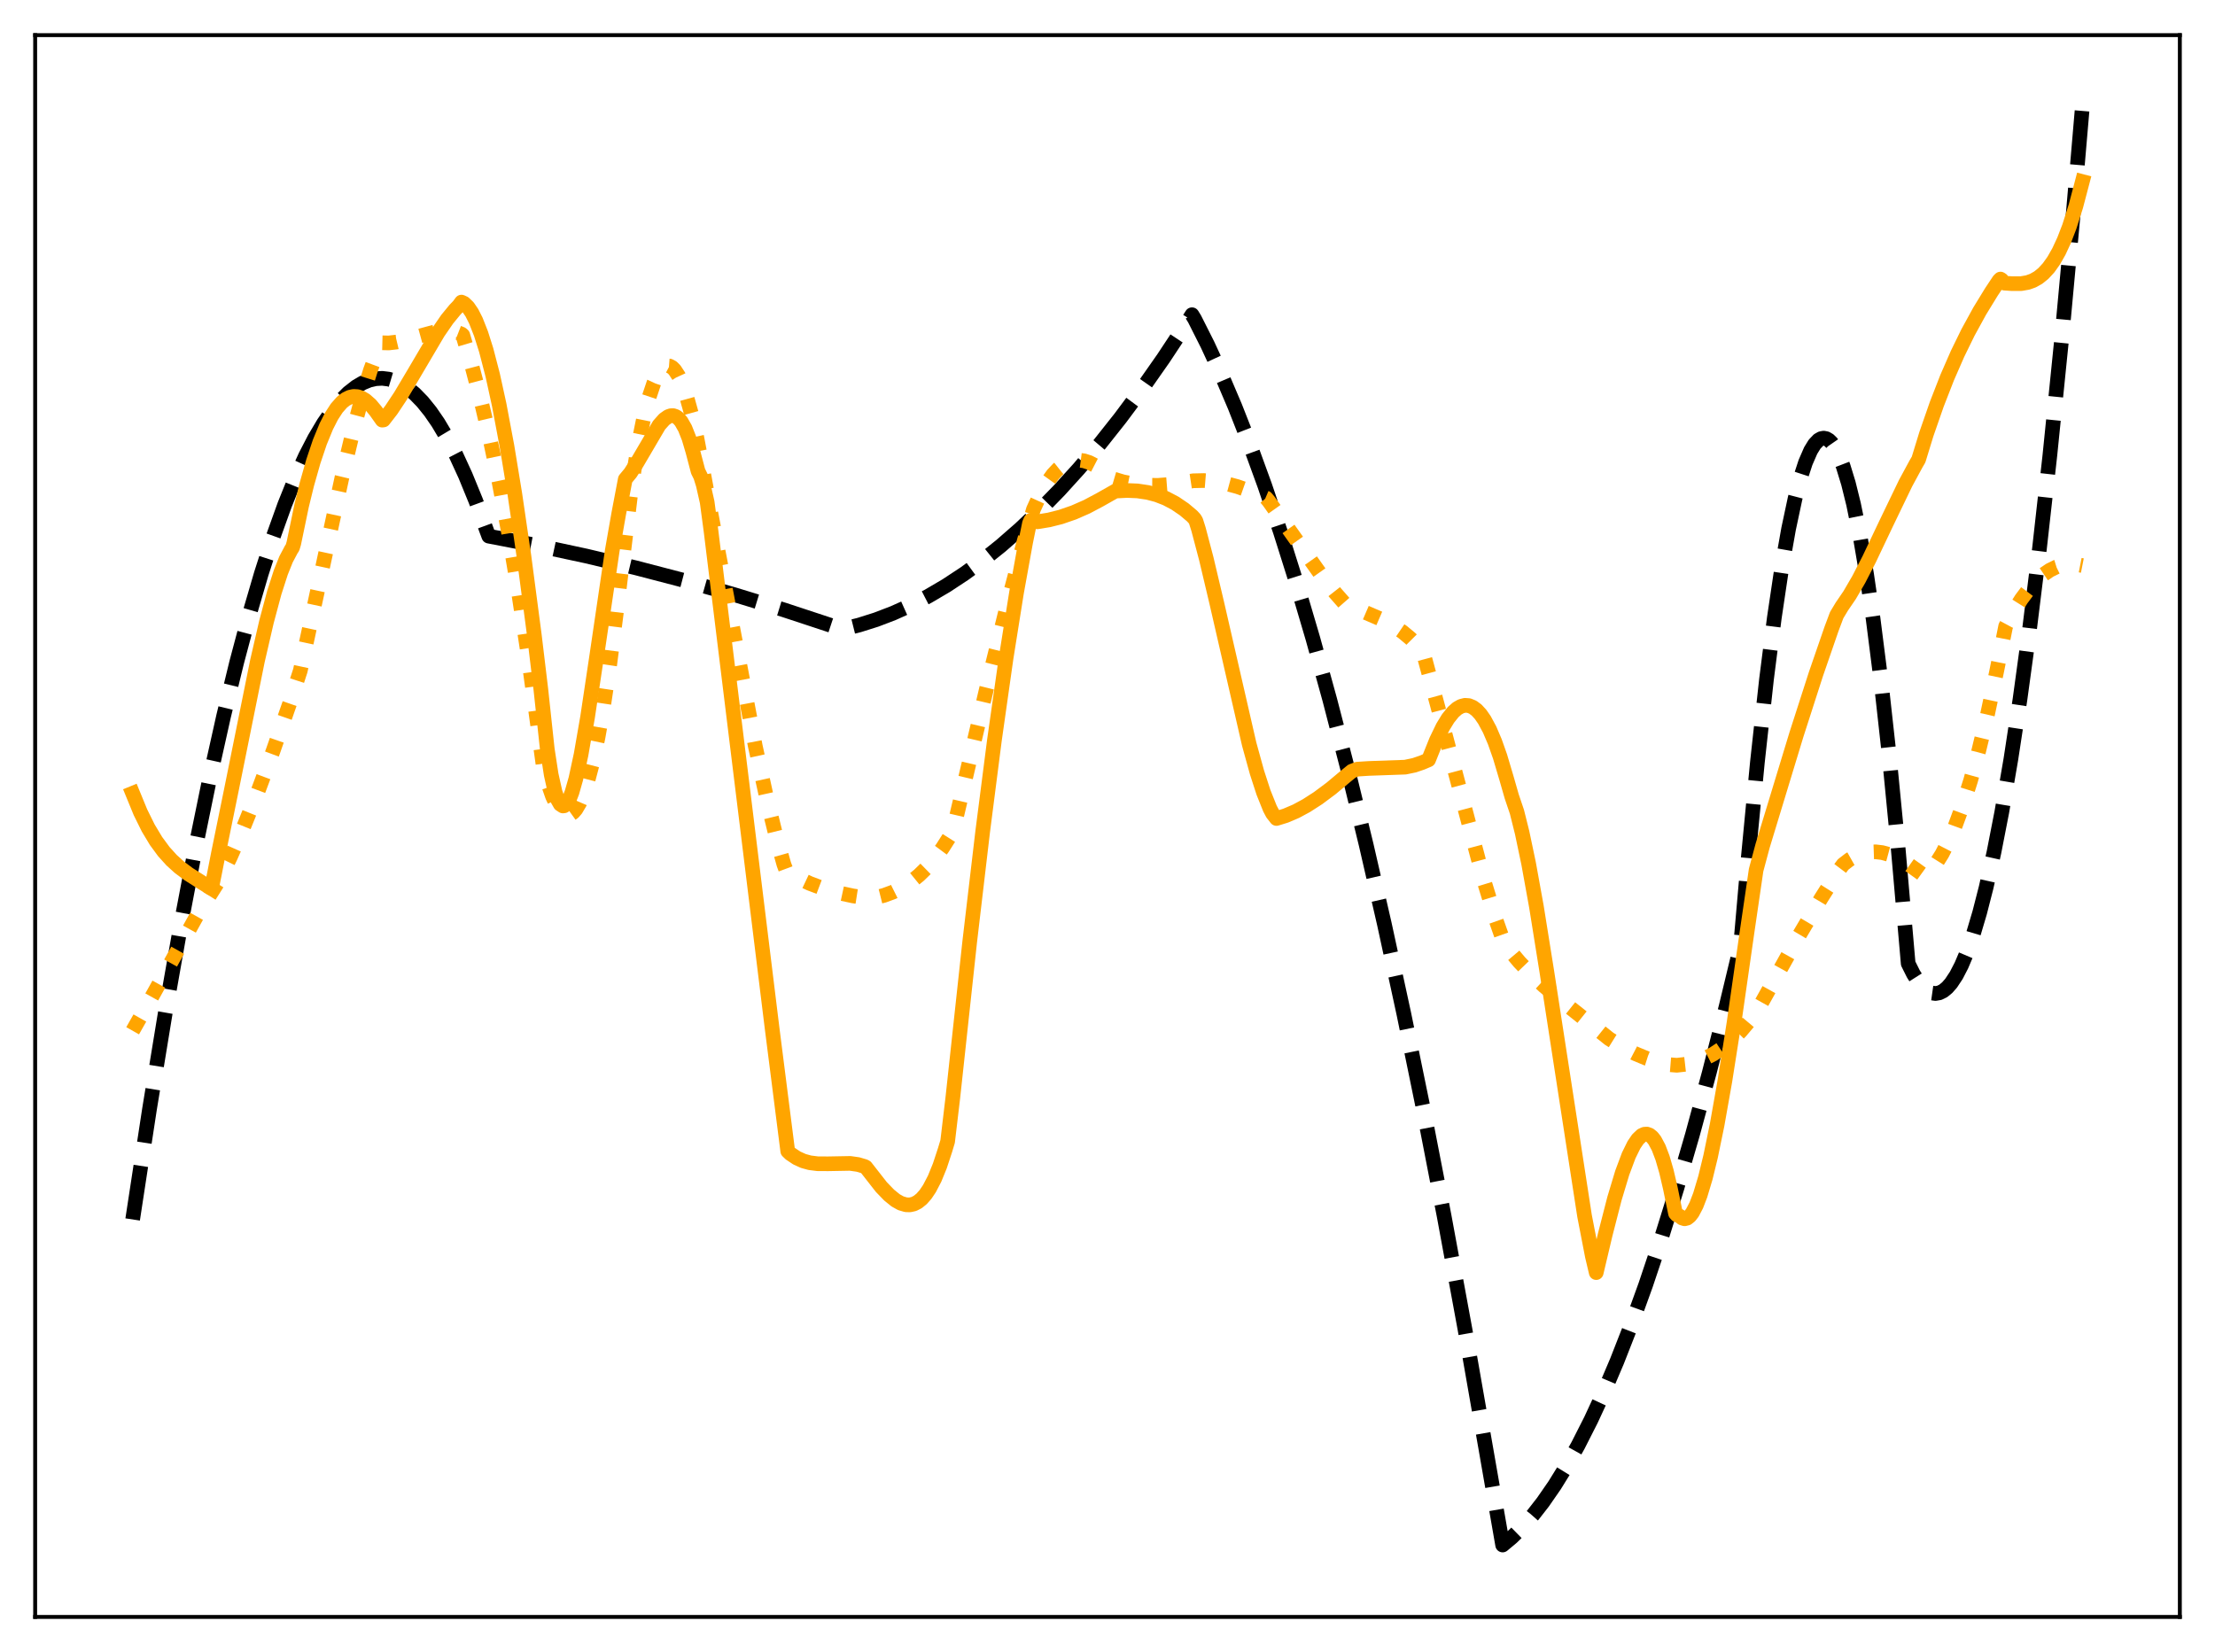<?xml version="1.0" encoding="utf-8" standalone="no"?>
<!DOCTYPE svg PUBLIC "-//W3C//DTD SVG 1.1//EN"
  "http://www.w3.org/Graphics/SVG/1.1/DTD/svg11.dtd">
<svg xmlns:xlink="http://www.w3.org/1999/xlink" width="453.6pt" height="338.4pt" viewBox="0 0 453.6 338.4" xmlns="http://www.w3.org/2000/svg" version="1.1">
 <defs>
  <style type="text/css">*{stroke-linejoin: round; stroke-linecap: butt}</style>
 </defs>
 <g id="figure_1">
  <g id="patch_1">
   <path d="M 0 338.4 
L 453.6 338.4 
L 453.6 0 
L 0 0 
z
" style="fill: #ffffff"/>
  </g>
  <g id="axes_1">
   <g id="patch_2">
    <path d="M 7.2 331.2 
L 446.4 331.2 
L 446.4 7.2 
L 7.2 7.2 
z
" style="fill: #ffffff"/>
   </g>
   <g id="matplotlib.axis_1"/>
   <g id="matplotlib.axis_2"/>
   <g id="line2d_1">
    <path d="M 27.164 249.784 
L 30.624 227.136 
L 33.818 207.647 
L 37.012 189.516 
L 39.94 174.091 
L 42.868 159.807 
L 45.796 146.666 
L 48.458 135.711 
L 51.12 125.699 
L 53.516 117.495 
L 55.911 110.056 
L 58.307 103.382 
L 60.436 98.091 
L 62.566 93.404 
L 64.429 89.799 
L 66.292 86.656 
L 68.156 83.976 
L 69.753 82.046 
L 71.35 80.457 
L 72.947 79.207 
L 74.278 78.425 
L 75.609 77.879 
L 76.94 77.569 
L 78.271 77.495 
L 79.601 77.657 
L 80.932 78.055 
L 82.263 78.689 
L 83.594 79.559 
L 84.925 80.665 
L 86.522 82.303 
L 88.119 84.282 
L 89.716 86.6 
L 91.58 89.734 
L 93.443 93.33 
L 95.306 97.389 
L 97.436 102.594 
L 99.565 108.403 
L 100.097 109.824 
L 109.946 111.72 
L 120.061 113.895 
L 130.176 116.303 
L 140.291 118.942 
L 150.406 121.814 
L 160.521 124.918 
L 170.636 128.254 
L 172.499 128.887 
L 175.959 128.022 
L 179.42 126.929 
L 182.88 125.607 
L 186.34 124.057 
L 190.067 122.133 
L 193.793 119.943 
L 197.52 117.489 
L 201.247 114.77 
L 204.973 111.786 
L 208.966 108.295 
L 212.959 104.499 
L 216.951 100.4 
L 220.944 95.997 
L 225.203 90.966 
L 229.462 85.588 
L 233.721 79.865 
L 238.246 73.404 
L 242.771 66.554 
L 244.102 64.464 
L 244.634 65.329 
L 247.296 70.615 
L 249.958 76.373 
L 252.886 83.25 
L 255.814 90.696 
L 259.008 99.47 
L 262.202 108.921 
L 265.396 119.051 
L 268.857 130.79 
L 272.317 143.324 
L 276.044 157.713 
L 279.77 173.025 
L 283.497 189.259 
L 287.489 207.677 
L 291.482 227.155 
L 295.741 249.099 
L 300 272.248 
L 304.259 296.602 
L 307.719 316.473 
L 309.583 314.919 
L 311.712 312.838 
L 313.841 310.431 
L 315.971 307.698 
L 318.367 304.235 
L 320.762 300.359 
L 323.158 296.072 
L 325.82 290.824 
L 328.481 285.068 
L 331.143 278.803 
L 334.071 271.324 
L 336.999 263.229 
L 340.193 253.696 
L 343.388 243.431 
L 346.582 232.433 
L 350.042 219.691 
L 353.503 206.09 
L 356.431 193.909 
L 358.028 175.6 
L 359.891 156.117 
L 361.754 139.137 
L 363.351 126.575 
L 364.948 115.854 
L 366.279 108.325 
L 367.61 102.073 
L 368.675 97.992 
L 369.74 94.728 
L 370.804 92.282 
L 371.603 90.984 
L 372.401 90.146 
L 372.934 89.843 
L 373.466 89.745 
L 373.999 89.85 
L 374.531 90.16 
L 375.063 90.675 
L 375.862 91.83 
L 376.66 93.445 
L 377.459 95.52 
L 378.524 99.002 
L 379.588 103.302 
L 380.919 109.826 
L 382.25 117.628 
L 383.581 126.708 
L 385.178 139.29 
L 386.775 153.712 
L 388.639 172.863 
L 390.768 197.36 
L 391.833 199.495 
L 392.897 201.175 
L 393.962 202.402 
L 394.761 203.025 
L 395.559 203.392 
L 396.358 203.505 
L 397.156 203.362 
L 397.955 202.964 
L 398.753 202.311 
L 399.552 201.402 
L 400.617 199.794 
L 401.681 197.733 
L 402.746 195.218 
L 404.077 191.436 
L 405.408 186.945 
L 406.739 181.746 
L 408.336 174.571 
L 409.933 166.376 
L 411.796 155.524 
L 413.66 143.284 
L 415.523 129.654 
L 417.652 112.377 
L 419.782 93.284 
L 422.177 69.637 
L 424.573 43.693 
L 426.436 21.927 
L 426.436 21.927 
" clip-path="url(#pca25d22a49)" style="fill: none; stroke-dasharray: 11.1,4.8; stroke-dashoffset: 0; stroke: #000000; stroke-width: 3"/>
   </g>
   <g id="line2d_2">
    <path d="M 27.164 211.134 
L 30.624 205.021 
L 40.473 187.29 
L 43.135 183.081 
L 44.732 180.546 
L 47.127 175.648 
L 49.789 169.632 
L 52.717 162.391 
L 55.911 153.841 
L 59.372 143.934 
L 61.501 137.359 
L 64.961 121.288 
L 70.019 97.838 
L 72.415 87.818 
L 74.278 80.916 
L 75.875 75.801 
L 77.206 72.206 
L 78.004 70.429 
L 78.271 70.214 
L 79.601 70.246 
L 81.199 70.062 
L 83.328 69.555 
L 89.45 67.872 
L 91.047 67.731 
L 92.378 67.812 
L 93.709 68.115 
L 94.508 68.426 
L 94.774 68.662 
L 96.637 74.958 
L 98.5 82.042 
L 100.364 89.991 
L 102.227 98.881 
L 104.09 108.786 
L 105.953 119.778 
L 108.083 133.757 
L 110.212 149.341 
L 111.277 157.108 
L 112.076 160.032 
L 113.14 163.091 
L 113.939 164.806 
L 114.737 166.02 
L 115.27 166.549 
L 115.802 166.852 
L 116.335 166.928 
L 116.867 166.776 
L 117.399 166.395 
L 117.932 165.783 
L 118.73 164.429 
L 119.529 162.549 
L 120.327 160.138 
L 121.392 156.089 
L 122.457 151.076 
L 123.521 145.088 
L 124.852 136.215 
L 126.183 125.774 
L 129.377 99.279 
L 130.708 91.141 
L 131.773 85.852 
L 132.838 81.626 
L 133.903 78.445 
L 134.701 76.732 
L 135.5 75.588 
L 136.032 75.136 
L 136.564 74.932 
L 137.097 74.972 
L 137.629 75.254 
L 138.161 75.775 
L 138.96 77.002 
L 139.759 78.756 
L 140.557 81.03 
L 141.622 84.856 
L 142.687 89.576 
L 143.751 95.178 
L 145.348 103.874 
L 154.665 152.79 
L 157.06 163.72 
L 158.924 171.301 
L 160.521 177.028 
L 161.053 178.461 
L 163.449 179.834 
L 165.844 180.962 
L 168.506 181.966 
L 171.434 182.816 
L 174.628 183.502 
L 178.089 184.041 
L 178.887 183.94 
L 181.017 183.408 
L 182.88 182.721 
L 184.743 181.789 
L 186.607 180.574 
L 188.204 179.277 
L 189.801 177.72 
L 191.398 175.875 
L 192.995 173.717 
L 194.326 171.621 
L 195.124 170.223 
L 195.657 168.183 
L 202.045 140.986 
L 206.304 123.795 
L 209.764 110.721 
L 211.628 104.348 
L 212.959 101.43 
L 214.289 99.06 
L 215.62 97.204 
L 216.685 96.068 
L 217.75 95.223 
L 218.815 94.65 
L 219.879 94.333 
L 220.944 94.254 
L 222.009 94.395 
L 223.073 94.74 
L 224.404 95.43 
L 225.735 96.377 
L 227.865 98.068 
L 229.994 98.7 
L 232.39 99.168 
L 234.785 99.4 
L 237.181 99.416 
L 239.843 99.203 
L 242.771 98.721 
L 244.368 98.479 
L 246.497 98.43 
L 248.627 98.601 
L 251.023 99.031 
L 253.418 99.681 
L 256.08 100.622 
L 259.274 101.997 
L 259.807 102.628 
L 263.799 108.246 
L 270.454 117.64 
L 273.382 121.374 
L 275.245 123.496 
L 276.044 123.937 
L 279.238 125.289 
L 283.231 127.007 
L 285.36 128.168 
L 287.223 129.435 
L 288.82 130.765 
L 290.417 132.37 
L 291.216 133.29 
L 291.482 133.772 
L 294.41 144.622 
L 303.993 180.731 
L 306.388 188.54 
L 307.985 193.071 
L 309.05 194.544 
L 311.18 197.086 
L 313.575 199.575 
L 316.237 202.022 
L 320.23 205.346 
L 329.546 212.786 
L 332.208 214.443 
L 334.87 215.823 
L 337.265 216.821 
L 339.661 217.581 
L 342.057 218.096 
L 343.388 218.202 
L 345.251 217.992 
L 347.114 217.554 
L 348.977 216.87 
L 350.841 215.92 
L 352.704 214.684 
L 354.567 213.142 
L 356.431 211.275 
L 358.294 209.058 
L 360.157 206.475 
L 368.409 191.651 
L 372.934 184.008 
L 376.66 178.121 
L 377.459 177.063 
L 378.79 176.043 
L 380.121 175.292 
L 381.452 174.791 
L 382.783 174.526 
L 384.113 174.481 
L 385.444 174.639 
L 387.041 175.075 
L 388.639 175.752 
L 390.502 176.812 
L 392.631 178.325 
L 394.228 179.476 
L 395.293 178.412 
L 396.358 177.056 
L 397.689 174.942 
L 399.02 172.355 
L 400.351 169.286 
L 401.948 164.953 
L 403.545 159.896 
L 405.142 154.099 
L 407.005 146.376 
L 408.868 137.593 
L 410.732 128.273 
L 412.329 125.3 
L 413.926 122.748 
L 415.523 120.605 
L 417.12 118.857 
L 418.451 117.695 
L 419.782 116.789 
L 421.113 116.134 
L 422.444 115.72 
L 423.775 115.539 
L 425.105 115.585 
L 426.436 115.848 
L 426.436 115.848 
" clip-path="url(#pca25d22a49)" style="fill: none; stroke-dasharray: 3,4.95; stroke-dashoffset: 0; stroke: #ffa500; stroke-width: 3"/>
   </g>
   <g id="line2d_3">
    <path d="M 27.164 162.488 
L 28.761 166.376 
L 30.358 169.608 
L 31.955 172.267 
L 33.552 174.439 
L 35.149 176.205 
L 36.746 177.651 
L 38.609 179.042 
L 41.537 180.893 
L 43.135 181.887 
L 43.401 181.56 
L 43.933 178.879 
L 44.732 174.793 
L 47.393 161.764 
L 52.717 135.393 
L 54.58 127.332 
L 56.177 121.367 
L 57.508 117.236 
L 58.573 114.576 
L 59.638 112.563 
L 59.904 112.169 
L 60.17 111.271 
L 61.767 103.581 
L 62.832 99.223 
L 64.163 94.531 
L 65.494 90.569 
L 66.825 87.326 
L 67.889 85.243 
L 68.954 83.602 
L 70.019 82.394 
L 70.817 81.765 
L 71.616 81.368 
L 72.415 81.197 
L 73.213 81.245 
L 74.012 81.506 
L 74.81 81.973 
L 75.875 82.905 
L 76.94 84.178 
L 78.271 86.055 
L 78.537 86.024 
L 80.134 83.961 
L 81.997 81.154 
L 84.659 76.677 
L 89.716 68.097 
L 91.58 65.387 
L 93.177 63.44 
L 93.975 62.608 
L 94.508 61.877 
L 95.04 62.125 
L 95.839 62.895 
L 96.637 64.069 
L 97.436 65.642 
L 98.5 68.341 
L 99.565 71.711 
L 100.896 76.834 
L 102.227 82.918 
L 103.824 91.416 
L 105.421 101.128 
L 107.284 113.853 
L 109.414 130.02 
L 110.745 141.092 
L 112.076 153.454 
L 112.874 158.663 
L 113.673 162.248 
L 114.205 163.802 
L 114.737 164.735 
L 115.27 165.086 
L 115.536 165.056 
L 116.068 164.608 
L 116.601 163.677 
L 117.133 162.302 
L 117.932 159.493 
L 118.996 154.554 
L 120.327 146.888 
L 122.191 134.444 
L 125.385 112.753 
L 126.716 105.169 
L 128.047 98.167 
L 129.111 96.883 
L 130.442 94.798 
L 134.967 87.092 
L 136.032 85.897 
L 136.831 85.334 
L 137.363 85.151 
L 137.895 85.142 
L 138.428 85.325 
L 138.96 85.717 
L 139.492 86.338 
L 140.291 87.739 
L 141.089 89.759 
L 141.888 92.466 
L 142.953 96.516 
L 143.485 97.596 
L 144.017 99.316 
L 144.816 102.852 
L 145.615 108.833 
L 150.938 152.254 
L 158.125 210.693 
L 161.319 235.799 
L 161.852 236.317 
L 163.183 237.204 
L 164.513 237.806 
L 165.844 238.172 
L 167.441 238.373 
L 169.571 238.384 
L 174.096 238.302 
L 175.693 238.528 
L 177.024 238.922 
L 177.29 239.054 
L 180.484 243.14 
L 182.081 244.793 
L 183.412 245.87 
L 184.477 246.467 
L 185.542 246.779 
L 186.34 246.799 
L 187.139 246.618 
L 187.937 246.213 
L 188.736 245.567 
L 189.535 244.66 
L 190.333 243.475 
L 191.398 241.432 
L 192.463 238.816 
L 193.527 235.585 
L 194.06 233.813 
L 195.124 224.851 
L 198.585 192.88 
L 201.247 170.285 
L 203.642 151.635 
L 206.038 134.759 
L 208.167 121.396 
L 210.031 111.084 
L 210.829 107.166 
L 211.095 106.573 
L 212.426 106.883 
L 214.822 106.495 
L 217.217 105.892 
L 219.879 104.975 
L 222.541 103.807 
L 225.203 102.396 
L 228.397 100.589 
L 230.793 100.466 
L 232.922 100.554 
L 235.052 100.87 
L 236.915 101.363 
L 238.778 102.088 
L 240.641 103.071 
L 242.505 104.339 
L 244.102 105.684 
L 244.634 106.254 
L 244.9 106.699 
L 245.433 108.384 
L 247.03 114.439 
L 249.159 123.43 
L 255.814 152.415 
L 257.411 158.206 
L 258.742 162.306 
L 260.073 165.629 
L 260.605 166.635 
L 261.404 167.656 
L 263.267 167.081 
L 265.396 166.174 
L 267.526 165.026 
L 269.921 163.483 
L 272.583 161.501 
L 275.511 159.051 
L 276.842 157.961 
L 277.907 157.554 
L 280.303 157.402 
L 287.756 157.139 
L 289.619 156.751 
L 291.216 156.205 
L 292.547 155.639 
L 294.144 151.667 
L 295.475 148.91 
L 296.54 147.163 
L 297.604 145.839 
L 298.403 145.131 
L 299.201 144.673 
L 300 144.471 
L 300.799 144.529 
L 301.597 144.854 
L 302.396 145.448 
L 303.194 146.318 
L 303.993 147.468 
L 305.057 149.446 
L 306.122 151.939 
L 307.187 154.959 
L 308.518 159.44 
L 309.583 163.151 
L 310.647 166.294 
L 311.712 170.557 
L 313.043 176.901 
L 314.64 185.735 
L 316.769 199.02 
L 324.489 249.045 
L 326.086 257.286 
L 326.884 260.673 
L 328.748 252.793 
L 330.611 245.541 
L 332.208 240.241 
L 333.539 236.682 
L 334.604 234.512 
L 335.402 233.334 
L 336.201 232.579 
L 336.733 232.33 
L 337.265 232.296 
L 337.798 232.487 
L 338.33 232.913 
L 338.863 233.585 
L 339.661 235.077 
L 340.46 237.18 
L 341.258 239.93 
L 342.057 243.361 
L 343.121 248.543 
L 343.388 248.847 
L 343.92 249.057 
L 344.452 249.485 
L 344.985 249.647 
L 345.517 249.514 
L 346.049 249.096 
L 346.582 248.402 
L 347.38 246.876 
L 348.179 244.8 
L 349.244 241.247 
L 350.308 236.878 
L 351.639 230.406 
L 353.236 221.391 
L 355.1 209.53 
L 357.761 190.974 
L 359.625 178.218 
L 360.956 173.255 
L 367.876 150.493 
L 371.869 138.093 
L 375.063 128.837 
L 376.128 125.994 
L 377.193 124.223 
L 378.79 121.883 
L 380.653 118.68 
L 382.783 114.548 
L 386.243 107.264 
L 390.236 98.977 
L 392.365 95.043 
L 392.897 94.13 
L 394.495 88.921 
L 396.624 82.797 
L 398.753 77.334 
L 400.883 72.46 
L 403.012 68.102 
L 405.408 63.727 
L 407.804 59.811 
L 409.401 57.407 
L 409.667 57.159 
L 409.933 57.336 
L 410.199 57.789 
L 410.465 57.994 
L 412.063 58.103 
L 413.926 58.091 
L 415.257 57.858 
L 416.321 57.476 
L 417.386 56.877 
L 418.451 56.021 
L 419.516 54.865 
L 420.58 53.37 
L 421.645 51.492 
L 422.71 49.192 
L 423.775 46.426 
L 425.105 42.247 
L 426.436 37.19 
L 426.436 37.19 
" clip-path="url(#pca25d22a49)" style="fill: none; stroke: #ffa500; stroke-width: 3; stroke-linecap: square"/>
   </g>
   <g id="patch_3">
    <path d="M 7.2 331.2 
L 7.2 7.2 
" style="fill: none; stroke: #000000; stroke-width: 0.8; stroke-linejoin: miter; stroke-linecap: square"/>
   </g>
   <g id="patch_4">
    <path d="M 446.4 331.2 
L 446.4 7.2 
" style="fill: none; stroke: #000000; stroke-width: 0.8; stroke-linejoin: miter; stroke-linecap: square"/>
   </g>
   <g id="patch_5">
    <path d="M 7.2 331.2 
L 446.4 331.2 
" style="fill: none; stroke: #000000; stroke-width: 0.8; stroke-linejoin: miter; stroke-linecap: square"/>
   </g>
   <g id="patch_6">
    <path d="M 7.2 7.2 
L 446.4 7.2 
" style="fill: none; stroke: #000000; stroke-width: 0.8; stroke-linejoin: miter; stroke-linecap: square"/>
   </g>
  </g>
 </g>
 <defs>
  <clipPath id="pca25d22a49">
   <rect x="7.2" y="7.2" width="439.2" height="324"/>
  </clipPath>
 </defs>
</svg>
